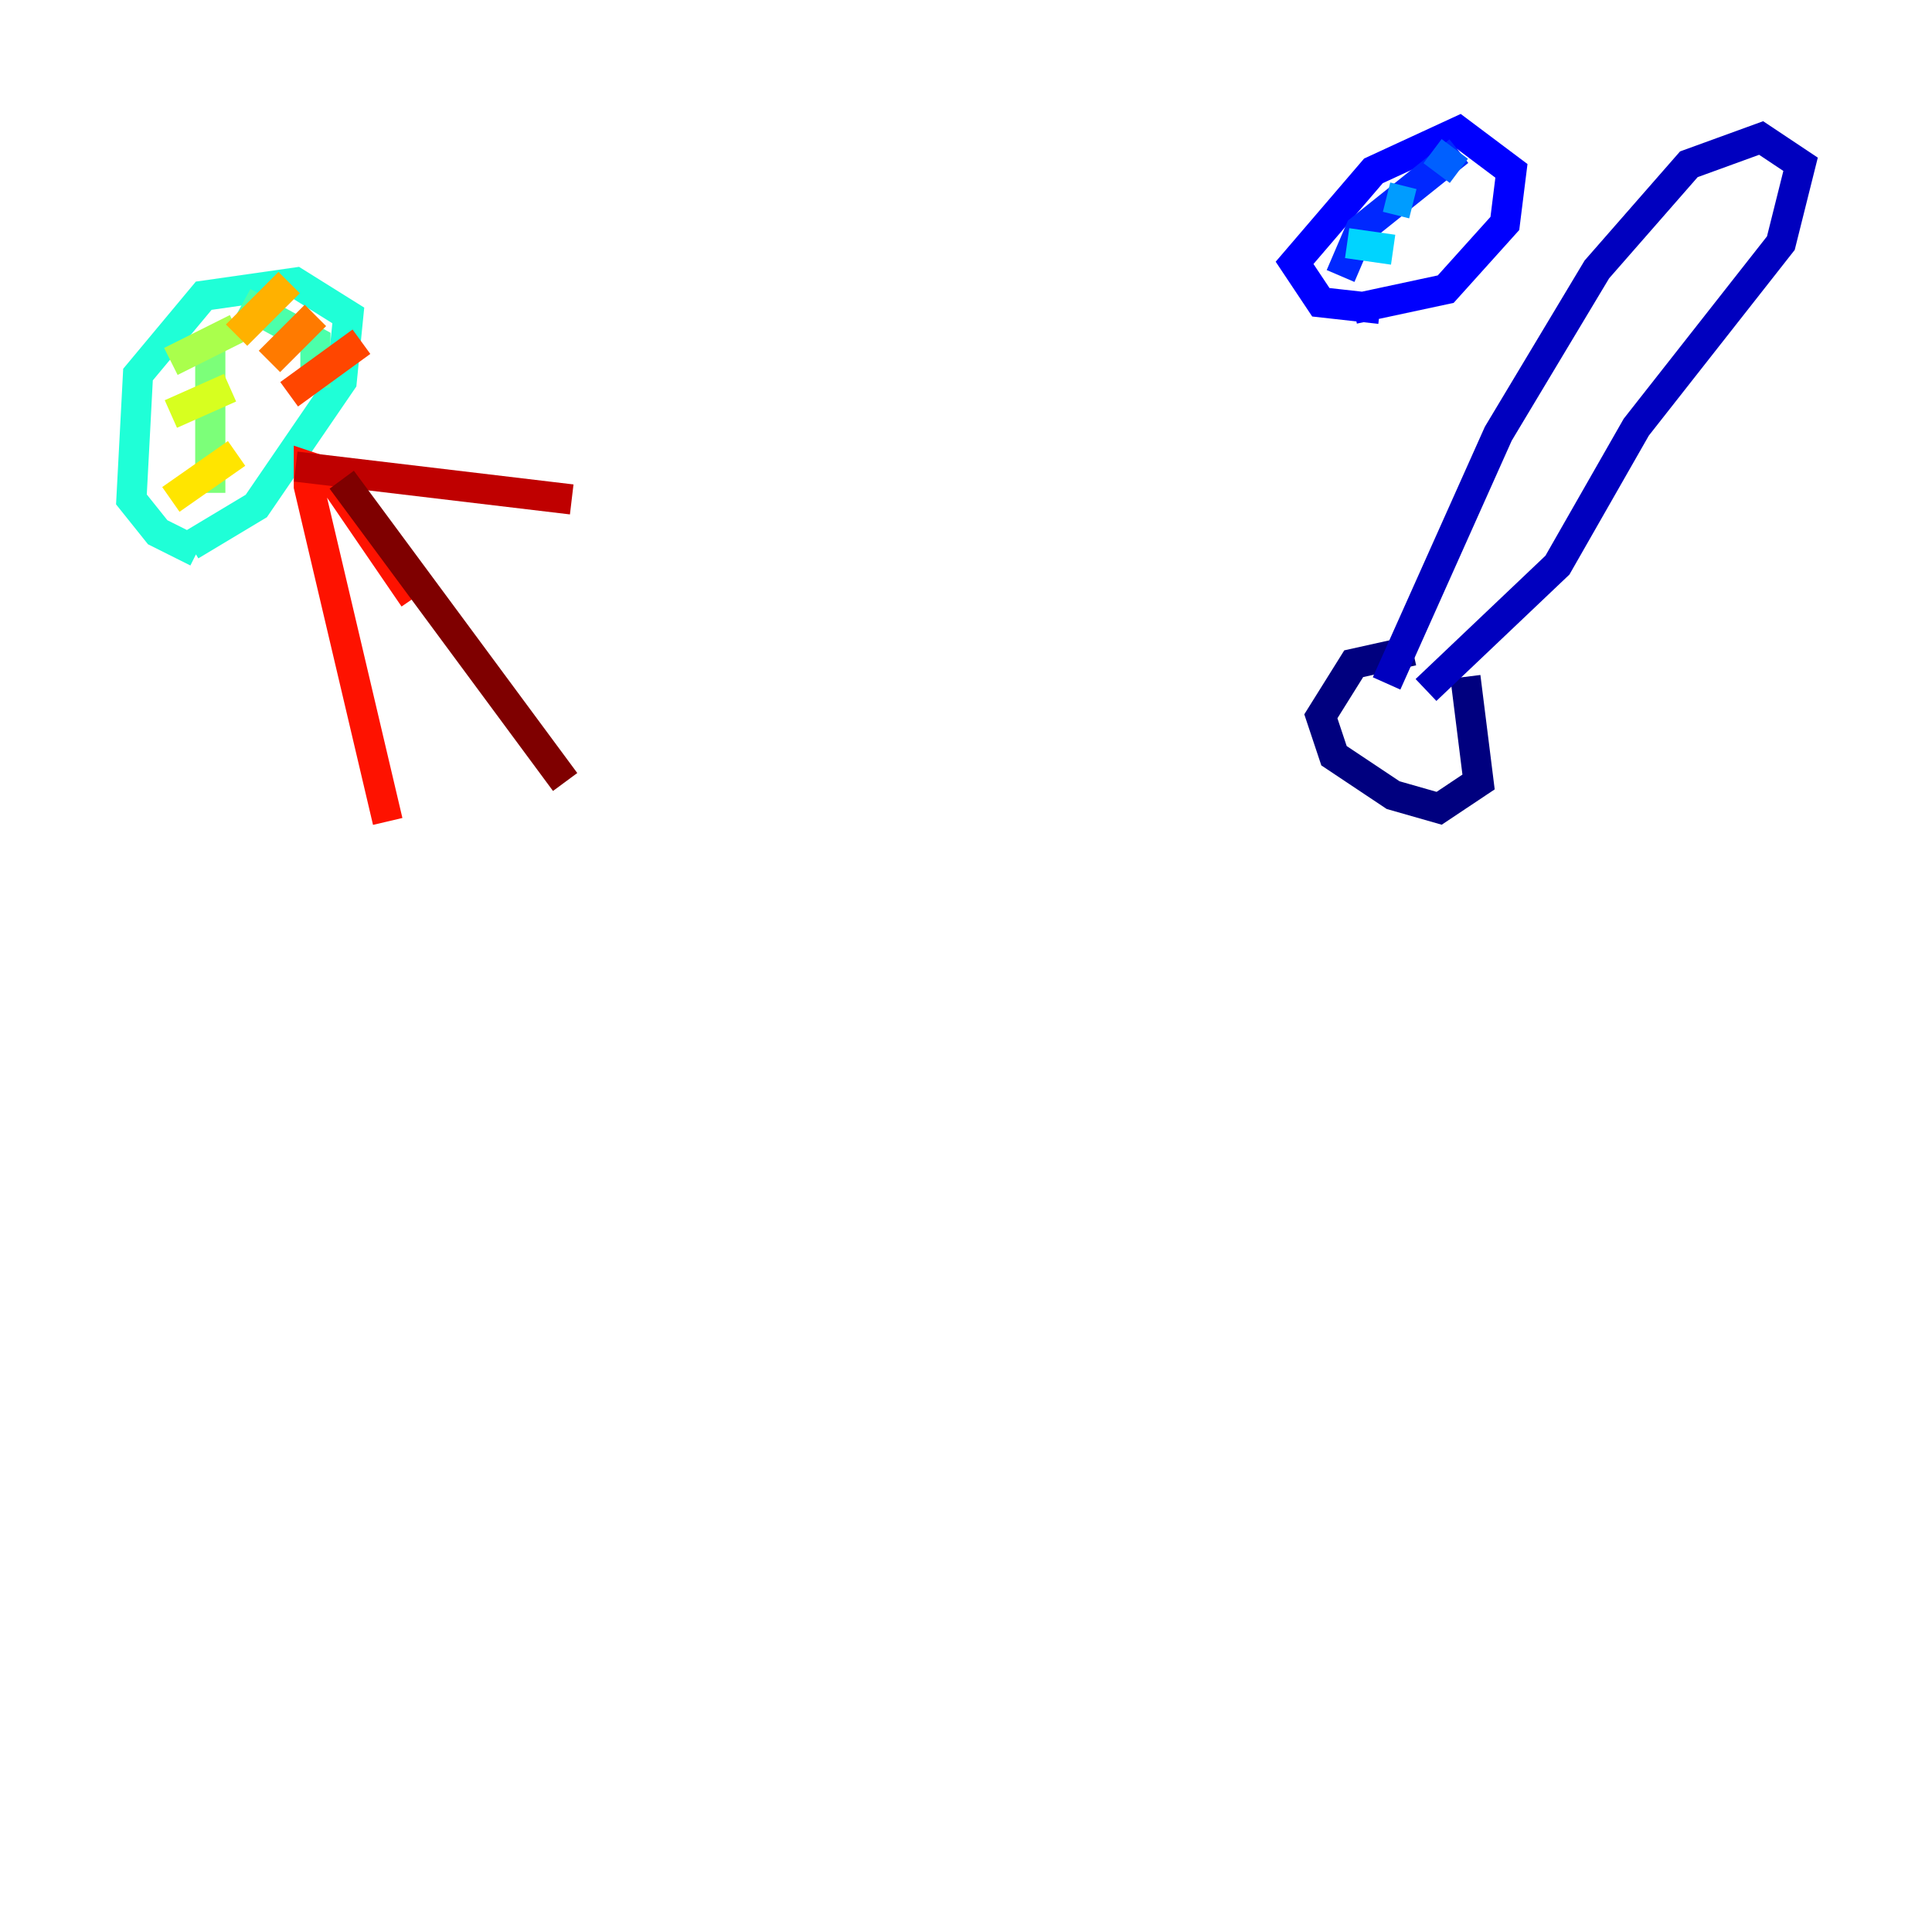 <?xml version="1.0" encoding="utf-8" ?>
<svg baseProfile="tiny" height="128" version="1.2" viewBox="0,0,128,128" width="128" xmlns="http://www.w3.org/2000/svg" xmlns:ev="http://www.w3.org/2001/xml-events" xmlns:xlink="http://www.w3.org/1999/xlink"><defs /><polyline fill="none" points="93.605,43.102 89.687,43.973 87.51,47.456 88.381,50.068 92.299,52.68 95.347,53.551 97.959,51.809 97.088,44.843" stroke="#00007f" stroke-width="2" /><polyline fill="none" points="91.864,45.279 99.265,28.735 105.796,17.85 111.891,10.884 116.68,9.143 119.293,10.884 117.986,16.109 108.408,28.299 103.184,37.442 94.476,45.714" stroke="#0000bf" stroke-width="2" /><polyline fill="none" points="91.429,20.463 87.51,20.027 85.769,17.415 90.993,11.32 96.653,8.707 100.136,11.32 99.701,14.803 95.782,19.157 89.687,20.463" stroke="#0000fe" stroke-width="2" /><polyline fill="none" points="88.816,18.286 90.122,15.238 96.653,10.014" stroke="#0028ff" stroke-width="2" /><polyline fill="none" points="94.912,10.014 96.653,11.32" stroke="#0060ff" stroke-width="2" /><polyline fill="none" points="91.864,13.061 93.605,13.497" stroke="#009cff" stroke-width="2" /><polyline fill="none" points="89.252,16.109 92.299,16.544" stroke="#00d4ff" stroke-width="2" /><polyline fill="none" points="13.061,36.571 10.449,35.265 8.707,33.088 9.143,24.816 13.497,19.592 19.592,18.721 23.075,20.898 22.64,25.252 16.98,33.524 12.626,36.136" stroke="#1fffd7" stroke-width="2" /><polyline fill="none" points="16.109,20.027 20.898,22.64 20.898,25.687" stroke="#4cffaa" stroke-width="2" /><polyline fill="none" points="13.932,22.64 13.932,32.653" stroke="#7cff79" stroke-width="2" /><polyline fill="none" points="11.32,23.946 15.674,21.769" stroke="#aaff4c" stroke-width="2" /><polyline fill="none" points="11.32,27.429 15.238,25.687" stroke="#d7ff1f" stroke-width="2" /><polyline fill="none" points="11.32,33.088 15.674,30.041" stroke="#ffe500" stroke-width="2" /><polyline fill="none" points="15.674,22.204 19.157,18.721" stroke="#ffb100" stroke-width="2" /><polyline fill="none" points="17.85,23.946 20.898,20.898" stroke="#ff7a00" stroke-width="2" /><polyline fill="none" points="19.157,26.122 23.946,22.64" stroke="#ff4600" stroke-width="2" /><polyline fill="none" points="27.429,39.619 21.769,31.347 20.463,30.912 20.463,32.218 25.687,54.422" stroke="#fe1200" stroke-width="2" /><polyline fill="none" points="19.592,30.912 37.878,33.088" stroke="#bf0000" stroke-width="2" /><polyline fill="none" points="22.64,31.782 37.442,51.809" stroke="#7f0000" stroke-width="2" /></svg>